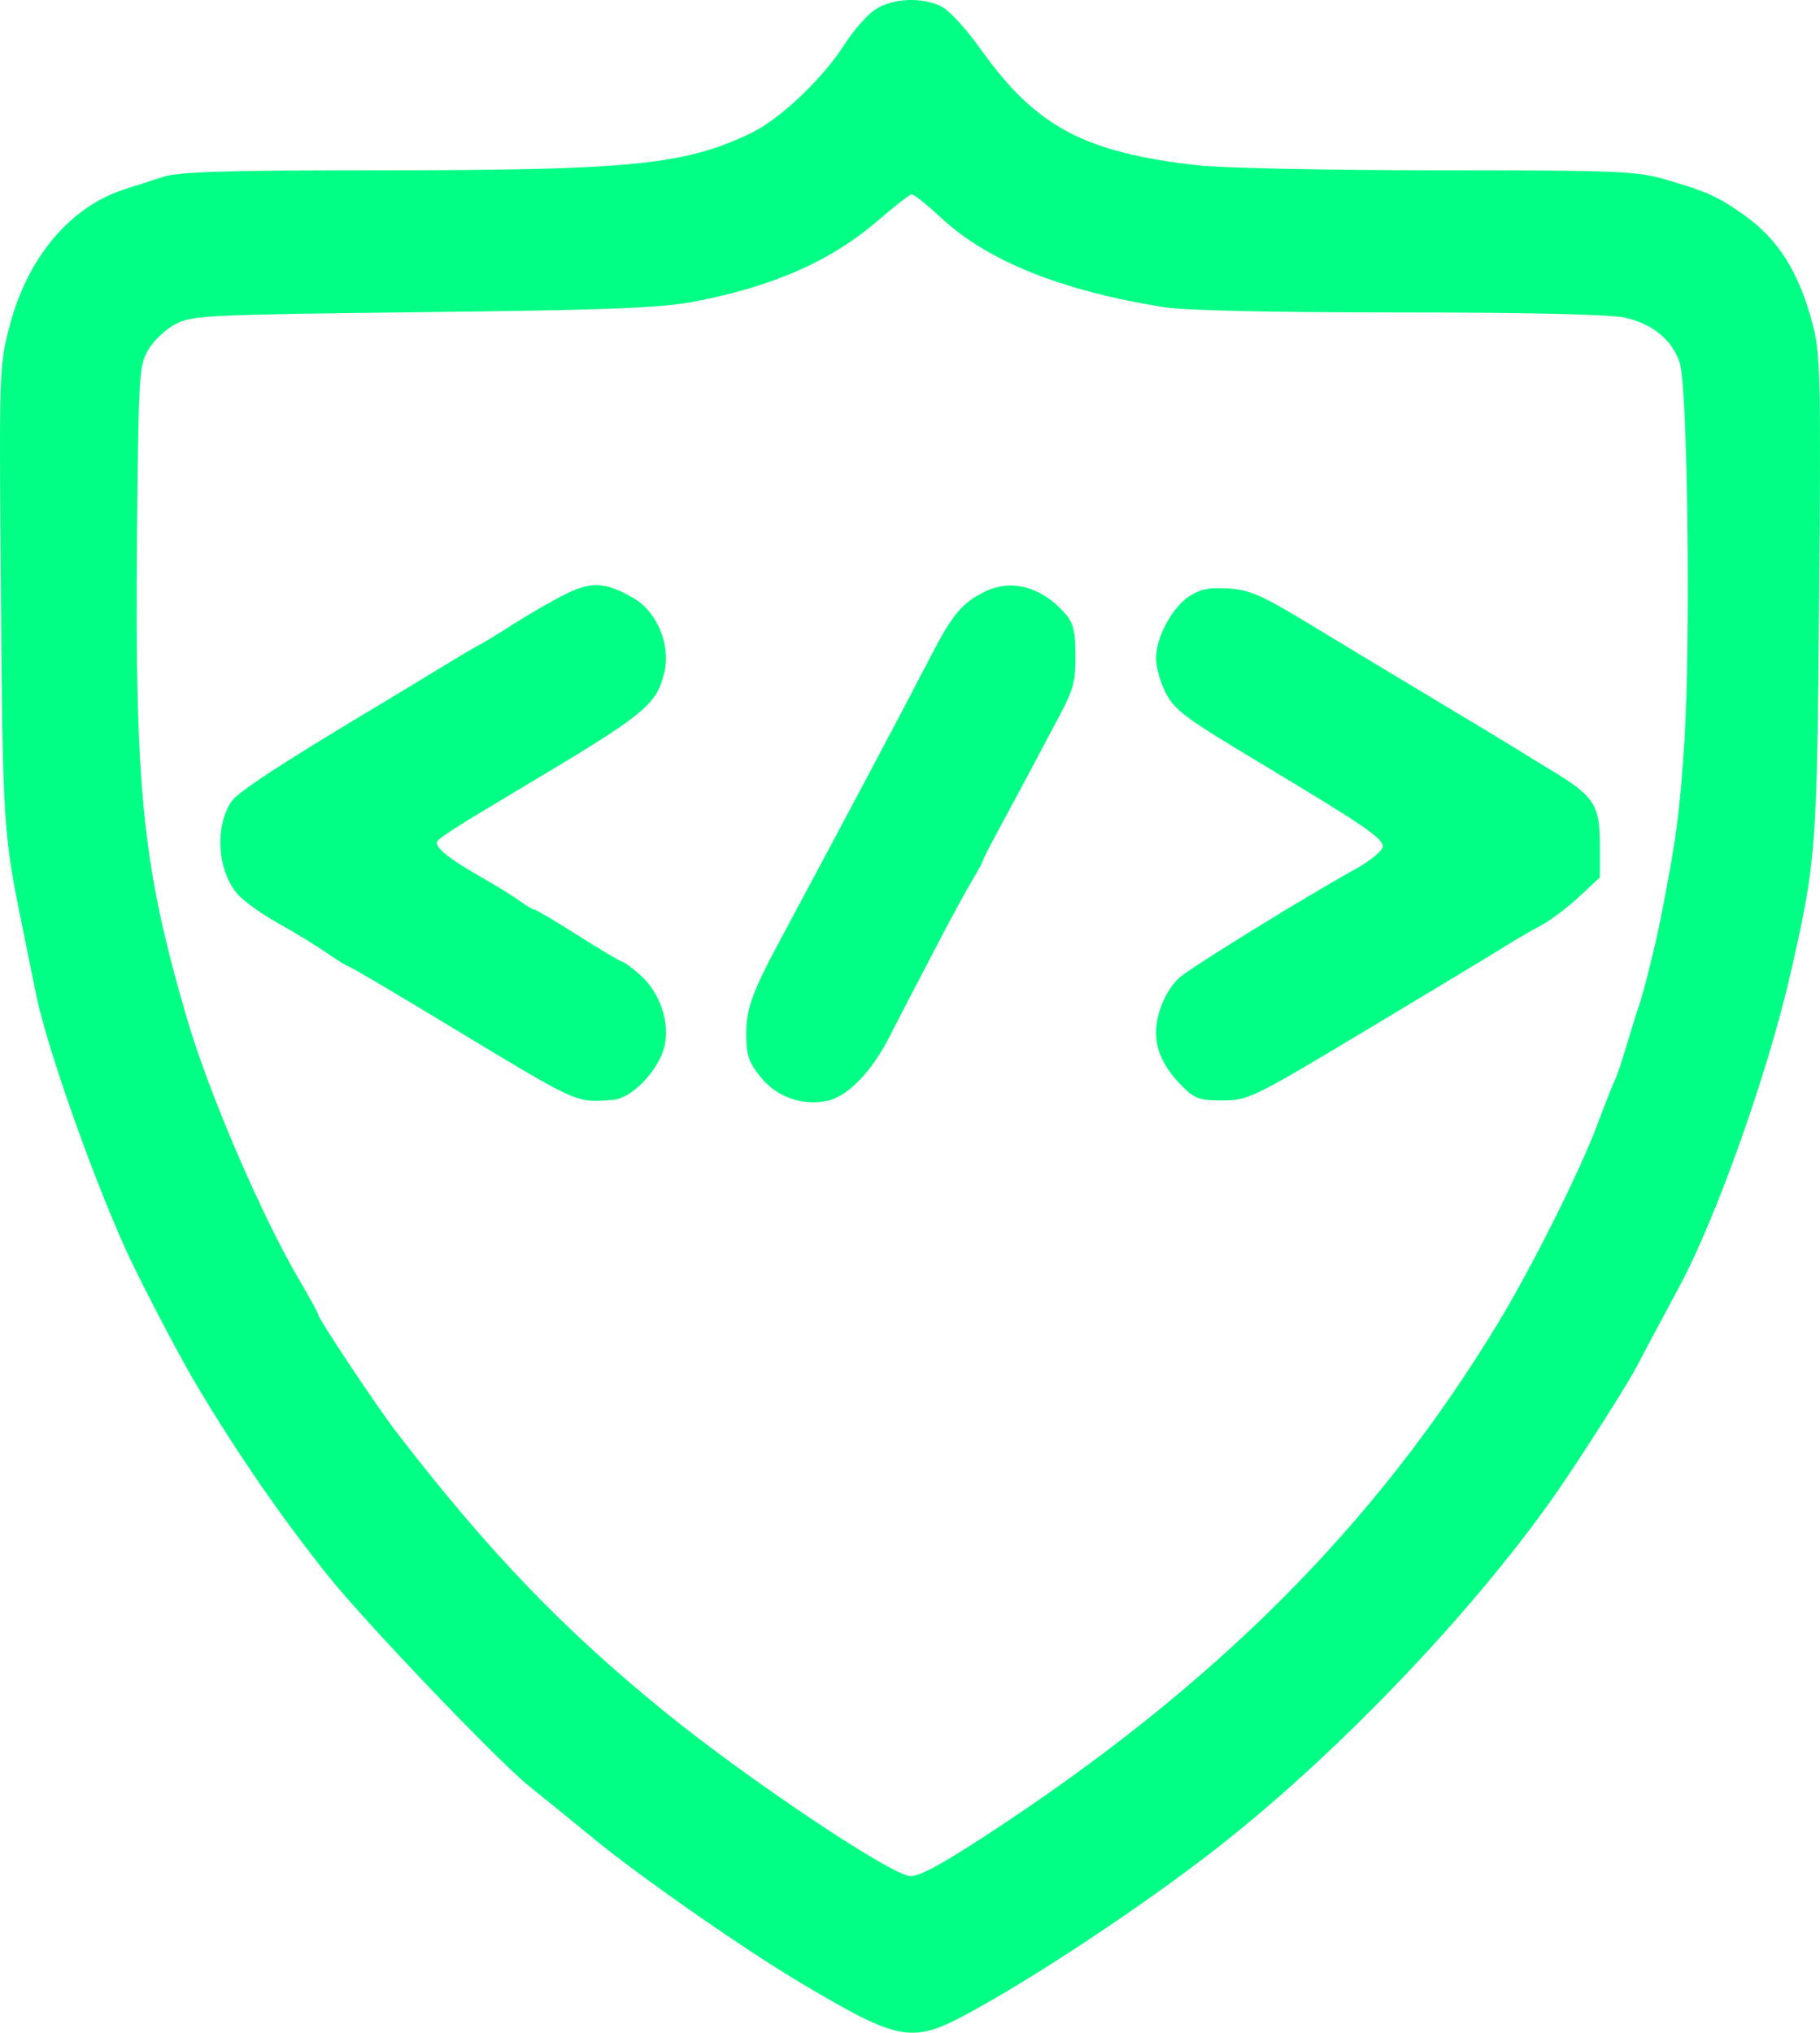 <svg width="60" height="67" viewBox="0 0 60 67" fill="none" xmlns="http://www.w3.org/2000/svg">
<path fill-rule="evenodd" clip-rule="evenodd" d="M28.85 0.316C28.587 0.492 28.138 1 27.854 1.446C27.118 2.598 25.717 3.928 24.753 4.39C22.569 5.437 20.803 5.613 12.532 5.613C7.432 5.613 5.904 5.66 5.381 5.829C5.016 5.948 4.447 6.131 4.117 6.236C2.313 6.807 0.895 8.497 0.309 10.774C-0.027 12.078 -0.03 12.194 0.03 19.592C0.091 27.244 0.107 27.474 0.765 30.68C0.924 31.453 1.109 32.367 1.177 32.711C1.507 34.402 2.996 38.646 4.158 41.212C4.62 42.231 5.919 44.714 6.487 45.664C7.856 47.953 9.254 49.979 10.805 51.925C12.037 53.47 16.413 58.047 17.457 58.882C17.879 59.219 18.832 59.994 19.575 60.603C21.131 61.879 24.544 64.257 26.403 65.36C29.691 67.311 30.065 67.375 31.998 66.318C34.207 65.11 37.532 62.907 39.91 61.075C43.907 57.997 48.478 53.243 51.266 49.266C52.042 48.158 53.659 45.621 53.954 45.049C54.095 44.773 54.56 43.902 55.369 42.394C56.59 40.118 58.281 35.354 59.028 32.086C59.877 28.369 59.903 28.026 59.972 19.597C60.03 12.585 60.011 11.689 59.779 10.773C59.333 9.004 58.634 7.884 57.469 7.067C56.613 6.467 56.285 6.321 54.883 5.91C53.961 5.64 53.3 5.613 47.41 5.613C43.857 5.613 40.293 5.54 39.492 5.449C35.736 5.027 34.145 4.175 32.324 1.614C31.877 0.985 31.311 0.363 31.066 0.231C30.437 -0.108 29.428 -0.069 28.85 0.316ZM31.032 7.185C32.561 8.608 35.006 9.587 38.375 10.125C39.054 10.233 41.984 10.299 46.134 10.299C50.377 10.299 53.08 10.361 53.565 10.469C54.498 10.677 55.153 11.225 55.383 11.988C55.64 12.843 55.739 21.24 55.53 24.433C55.372 26.833 55.264 27.648 54.76 30.212C54.577 31.144 54.18 32.743 54.023 33.179C53.961 33.351 53.785 33.913 53.633 34.429C53.481 34.944 53.304 35.471 53.239 35.6C53.174 35.729 52.924 36.361 52.684 37.006C52.088 38.603 50.513 41.752 49.365 43.643C45.336 50.279 40.044 55.574 32.557 60.462C31.037 61.455 30.329 61.838 30.018 61.838C29.427 61.838 24.73 58.702 21.952 56.452C18.569 53.711 16.072 51.109 13.033 47.156C12.42 46.359 10.495 43.465 10.495 43.34C10.495 43.295 10.216 42.784 9.875 42.204C8.617 40.066 6.884 36.033 6.163 33.57C4.703 28.576 4.444 26.084 4.517 17.715C4.564 12.383 4.583 12.067 4.874 11.548C5.043 11.248 5.449 10.861 5.775 10.689C6.337 10.393 6.758 10.372 13.947 10.289C20.084 10.218 21.783 10.152 22.877 9.943C25.499 9.441 27.392 8.605 28.955 7.259C29.491 6.796 29.987 6.413 30.056 6.406C30.126 6.4 30.565 6.75 31.032 7.185ZM18.674 19.567C18.262 19.769 17.485 20.215 16.948 20.557C16.412 20.9 15.905 21.209 15.823 21.245C15.74 21.28 15.166 21.619 14.547 21.997C13.928 22.375 12.982 22.947 12.446 23.268C9.266 25.172 7.841 26.104 7.629 26.419C7.062 27.262 7.173 28.754 7.858 29.497C8.071 29.729 8.668 30.152 9.183 30.438C9.698 30.723 10.41 31.158 10.765 31.404C11.12 31.65 11.446 31.852 11.489 31.852C11.532 31.852 12.829 32.614 14.37 33.545C19.22 36.474 18.913 36.331 20.198 36.253C20.809 36.216 21.692 35.314 21.899 34.514C22.101 33.733 21.766 32.724 21.109 32.139C20.843 31.902 20.579 31.705 20.521 31.702C20.464 31.698 19.808 31.309 19.063 30.837C18.318 30.364 17.666 29.978 17.614 29.978C17.562 29.978 17.341 29.847 17.122 29.687C16.902 29.528 16.318 29.167 15.823 28.886C14.866 28.344 14.397 27.978 14.397 27.774C14.397 27.662 14.928 27.318 17.049 26.055C21.27 23.542 21.617 23.265 21.893 22.201C22.129 21.288 21.672 20.167 20.879 19.71C19.971 19.187 19.512 19.158 18.674 19.567ZM32.482 19.494C31.718 19.864 31.396 20.25 30.648 21.7C29.79 23.362 27.804 27.104 25.799 30.837C24.798 32.699 24.602 33.23 24.602 34.08C24.602 34.768 24.678 34.999 25.061 35.483C25.587 36.147 26.415 36.451 27.252 36.288C27.926 36.157 28.724 35.344 29.315 34.187C29.554 33.719 29.897 33.054 30.077 32.711C30.256 32.367 30.697 31.524 31.056 30.837C31.415 30.149 31.866 29.325 32.058 29.005C32.25 28.684 32.407 28.392 32.407 28.356C32.407 28.319 32.65 27.843 32.947 27.298C33.244 26.753 33.691 25.921 33.942 25.448C34.192 24.976 34.637 24.138 34.93 23.586C35.39 22.721 35.462 22.445 35.455 21.586C35.447 20.761 35.384 20.522 35.089 20.193C34.32 19.337 33.347 19.076 32.482 19.494ZM39.204 19.655C38.64 20.023 38.11 21.015 38.11 21.7C38.11 21.965 38.241 22.45 38.402 22.778C38.71 23.406 39.006 23.627 41.675 25.228C45.006 27.225 45.632 27.656 45.583 27.918C45.557 28.059 45.151 28.387 44.681 28.647C43.045 29.55 39.233 31.902 38.878 32.227C38.437 32.632 38.11 33.404 38.11 34.041C38.11 34.646 38.403 35.237 38.993 35.821C39.395 36.219 39.565 36.276 40.32 36.271C41.16 36.266 41.308 36.193 45.147 33.89C47.326 32.584 49.352 31.36 49.65 31.171C49.947 30.982 50.453 30.689 50.774 30.52C51.094 30.35 51.669 29.921 52.05 29.566L52.742 28.919V27.821C52.742 26.523 52.55 26.235 51.099 25.363C50.6 25.063 50.09 24.75 49.966 24.668C49.842 24.587 48.728 23.913 47.489 23.172C46.251 22.432 44.36 21.292 43.287 20.64C41.615 19.623 41.218 19.446 40.511 19.397C39.875 19.353 39.575 19.413 39.204 19.655Z" fill="#00FF84"/>
</svg>

